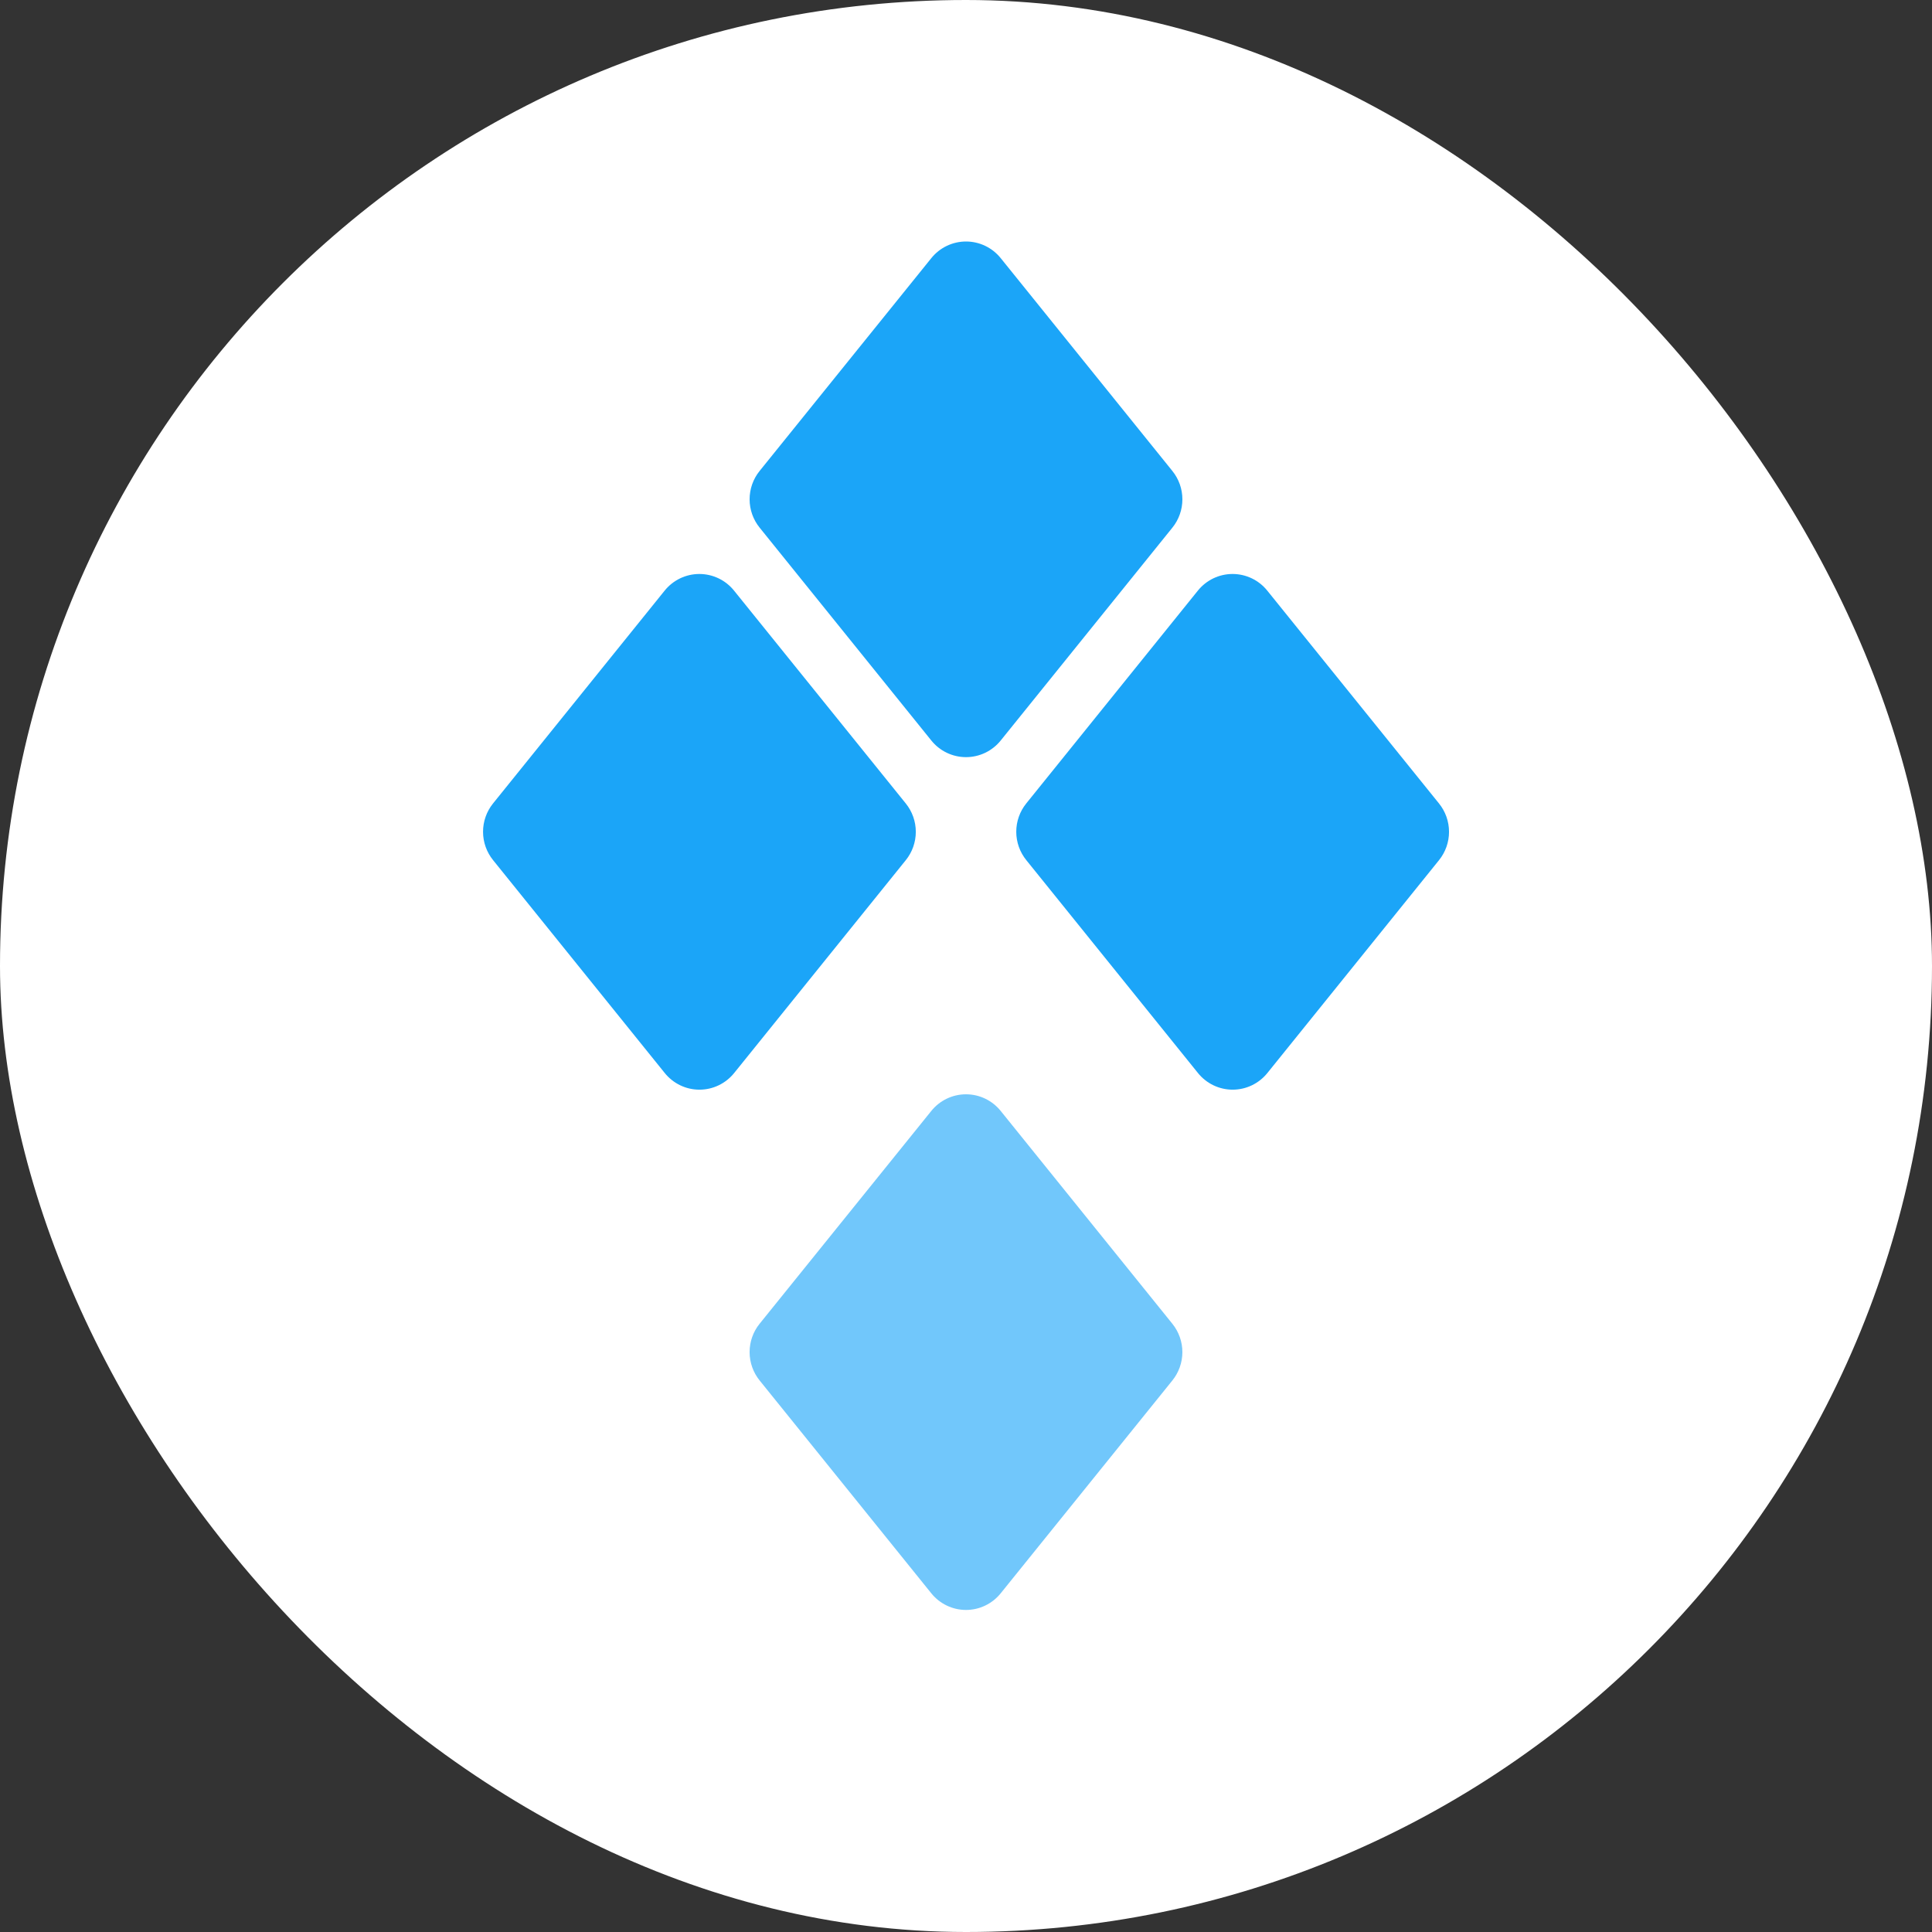 <svg width="250" height="250" viewBox="0 0 250 250" fill="none" xmlns="http://www.w3.org/2000/svg">
<rect x="0" y="0" width="250" height="250" fill="#333333" stroke="none"/>
<rect width="250" height="250" rx="125" fill="white"/>
<g clip-path="url(#clip0_50_11877)">
<path opacity="0.62" d="M98.296 171.289L120.505 143.761C121.047 143.087 121.732 142.543 122.509 142.169C123.287 141.795 124.138 141.602 125 141.602C125.862 141.602 126.713 141.795 127.49 142.169C128.268 142.543 128.953 143.087 129.494 143.761L151.698 171.289C152.539 172.326 152.999 173.624 152.999 174.964C152.999 176.303 152.539 177.601 151.698 178.639L129.494 206.167C128.953 206.841 128.268 207.385 127.49 207.758C126.713 208.132 125.862 208.326 125 208.326C124.138 208.326 123.287 208.132 122.509 207.758C121.732 207.385 121.047 206.841 120.505 206.167L98.302 178.639C97.46 177.602 96.999 176.304 96.998 174.965C96.996 173.626 97.455 172.327 98.296 171.289Z" fill="#1BA5F8"/>
<path d="M132.796 103.966L154.999 76.432C155.541 75.758 156.226 75.214 157.003 74.84C157.781 74.467 158.632 74.273 159.494 74.273C160.356 74.273 161.207 74.467 161.984 74.84C162.762 75.214 163.447 75.758 163.988 76.432L186.204 103.966C187.044 105.003 187.503 106.3 187.503 107.638C187.503 108.976 187.044 110.273 186.204 111.31L164.001 138.844C163.459 139.518 162.775 140.062 161.997 140.436C161.219 140.81 160.368 141.003 159.507 141.003C158.645 141.003 157.794 140.81 157.016 140.436C156.239 140.062 155.554 139.518 155.012 138.844L132.809 111.31C131.967 110.274 131.506 108.978 131.504 107.64C131.501 106.303 131.958 105.005 132.796 103.966ZM63.798 103.966L86.001 76.432C86.543 75.758 87.228 75.214 88.005 74.84C88.783 74.467 89.634 74.273 90.496 74.273C91.358 74.273 92.209 74.467 92.986 74.84C93.764 75.214 94.449 75.758 94.99 76.432L117.206 103.966C118.046 105.003 118.505 106.3 118.505 107.638C118.505 108.976 118.046 110.273 117.206 111.31L95.003 138.844C94.462 139.518 93.777 140.062 92.999 140.436C92.222 140.81 91.371 141.003 90.509 141.003C89.647 141.003 88.796 140.81 88.018 140.436C87.241 140.062 86.556 139.518 86.014 138.844L63.811 111.31C62.969 110.274 62.508 108.978 62.506 107.64C62.504 106.303 62.96 105.005 63.798 103.966ZM98.297 60.937L120.507 33.409C121.048 32.735 121.733 32.191 122.511 31.817C123.289 31.444 124.139 31.25 125.001 31.25C125.863 31.25 126.714 31.444 127.492 31.817C128.269 32.191 128.954 32.735 129.496 33.409L151.699 60.937C152.541 61.975 153 63.273 153 64.612C153 65.951 152.541 67.25 151.699 68.287L129.496 95.815C128.954 96.489 128.269 97.033 127.492 97.407C126.714 97.78 125.863 97.974 125.001 97.974C124.139 97.974 123.289 97.78 122.511 97.407C121.733 97.033 121.048 96.489 120.507 95.815L98.304 68.287C97.461 67.25 97 65.953 96.999 64.613C96.998 63.274 97.456 61.975 98.297 60.937Z" fill="#1BA5F8"/>
</g>
<defs>
<clipPath id="clip0_50_11877">
<rect width="125" height="177.083" fill="white" transform="translate(62.5 31.25)"/>
</clipPath>
</defs>
</svg>
